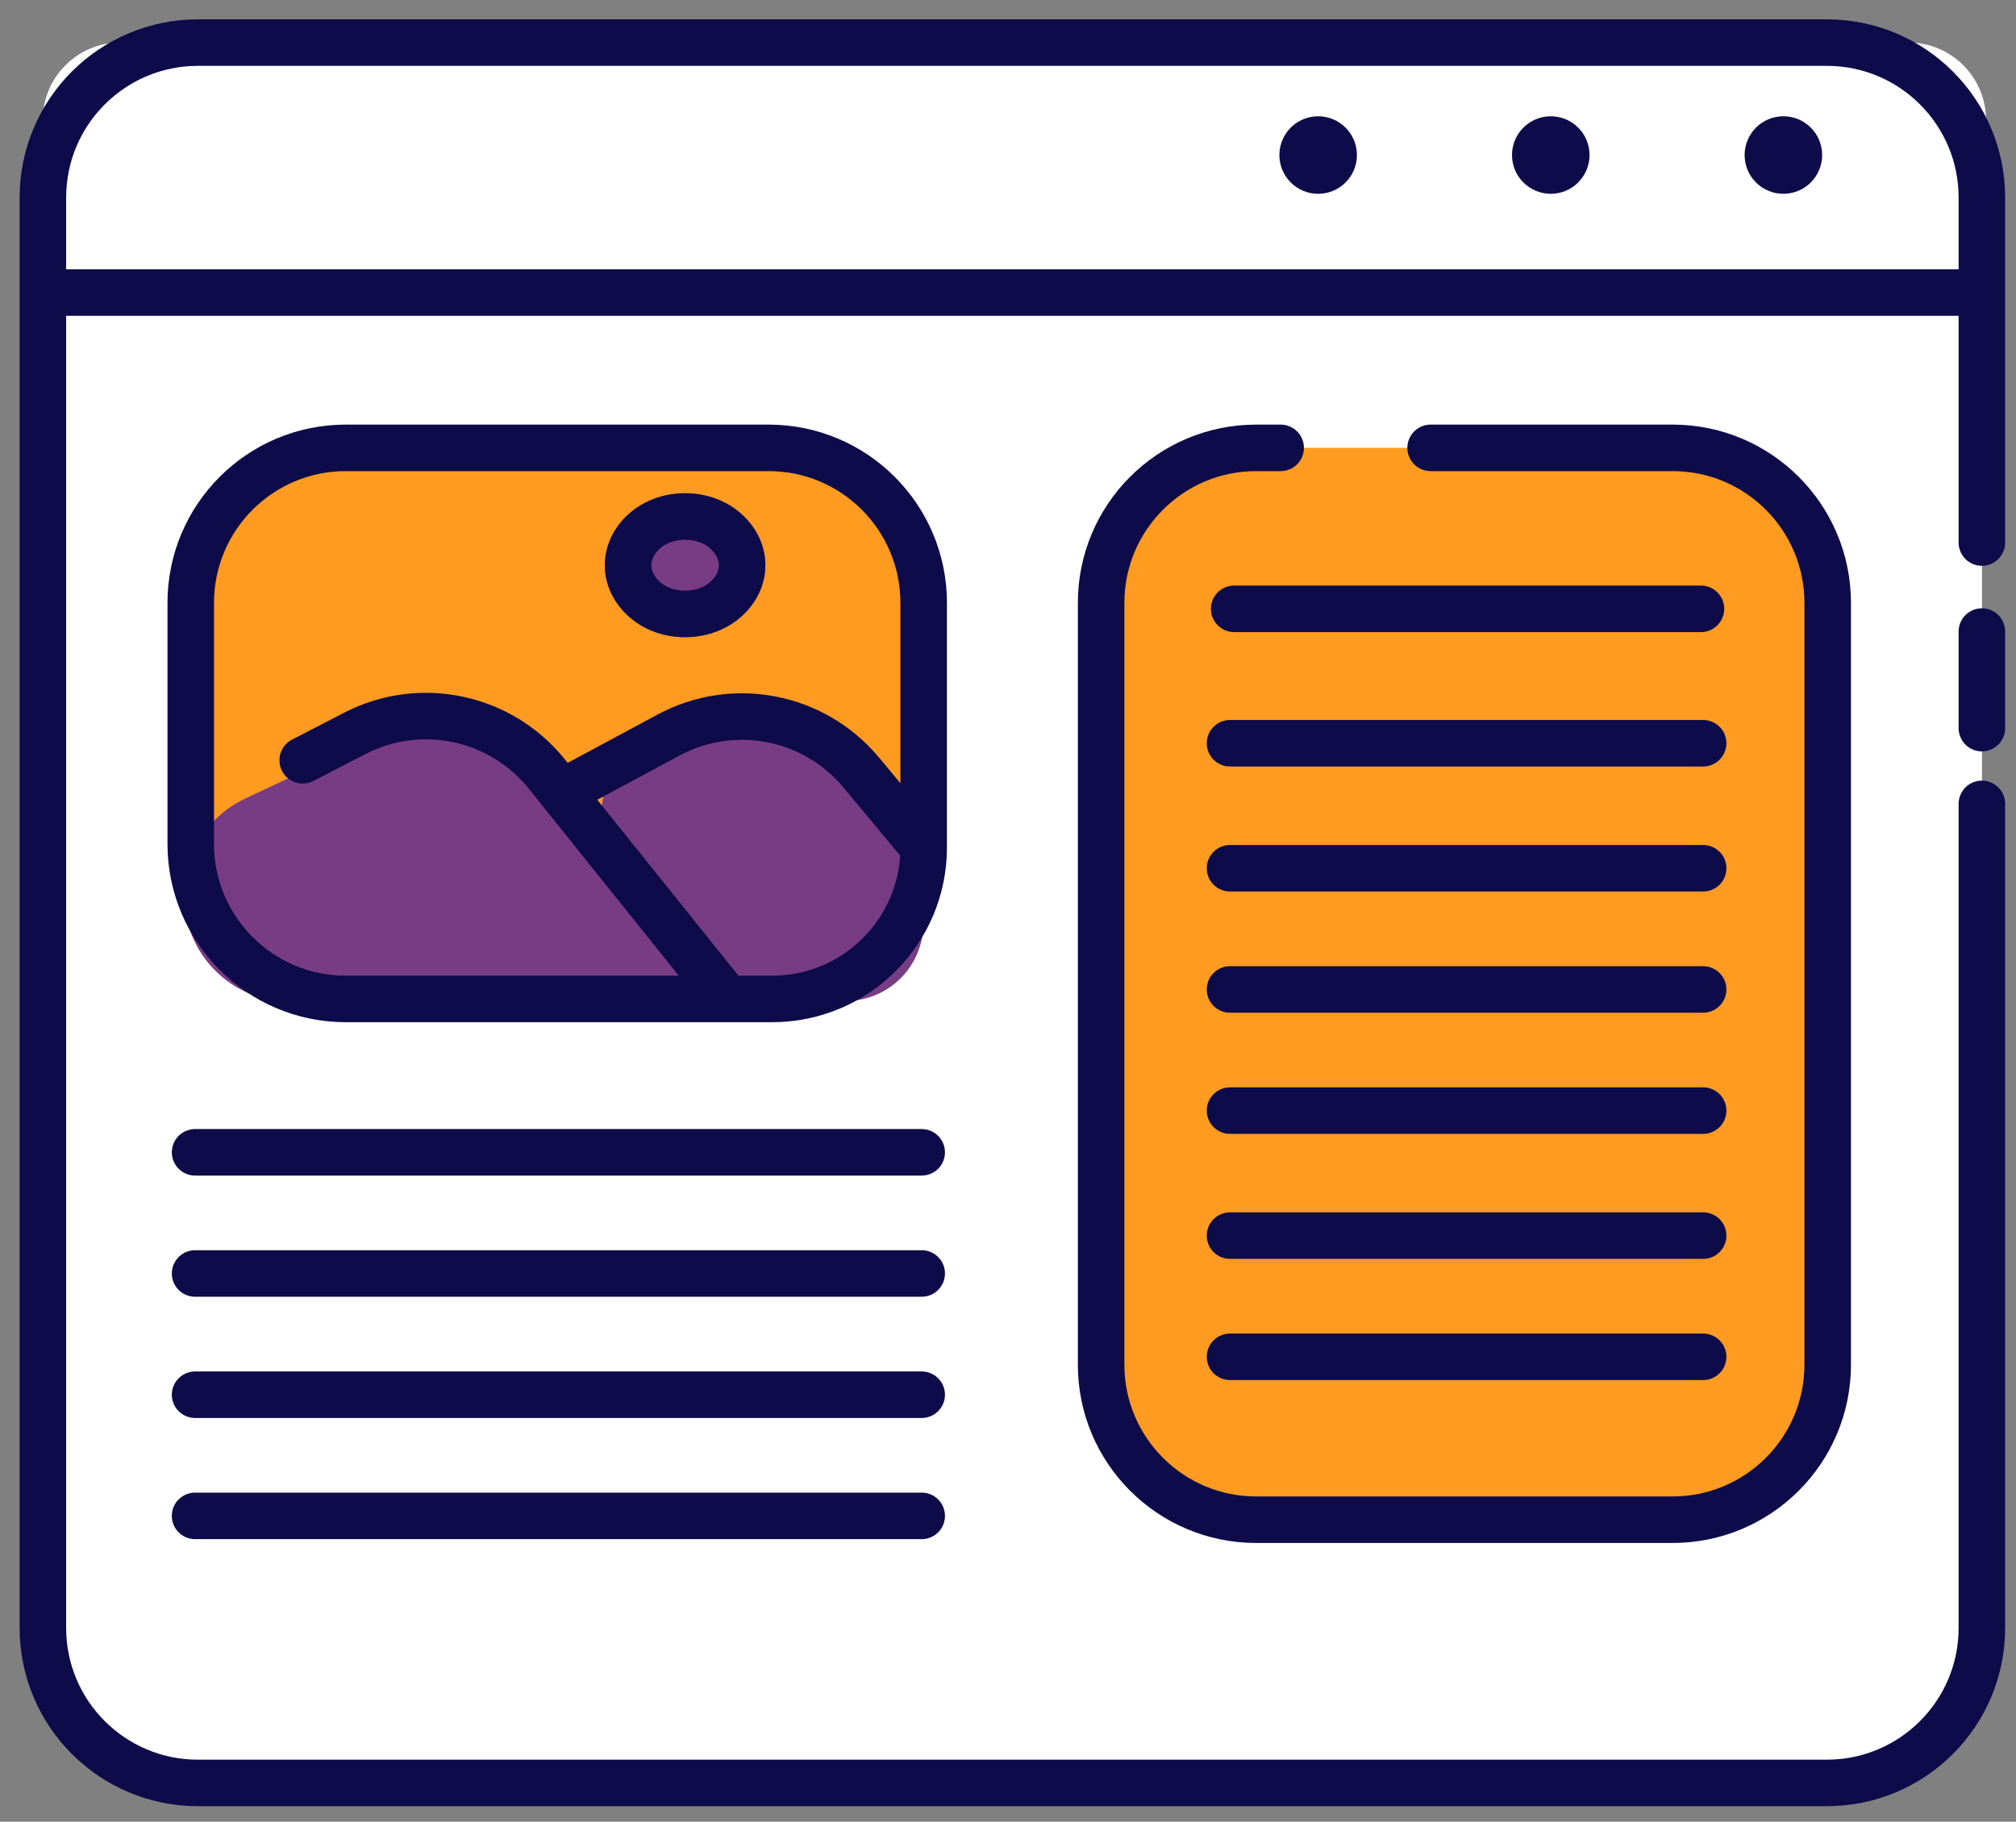 <svg width="52" height="47" viewBox="0 0 52 47" fill="none" xmlns="http://www.w3.org/2000/svg">
<rect x="0" y="0" width="52" height="47" fill="#808080" stroke="none"/>
<path d="M1 5C1 2.791 2.791 1 5 1H47.123C49.332 1 51.123 2.791 51.123 5V41.951C51.123 44.16 49.332 45.951 47.123 45.951H5C2.791 45.951 1 44.16 1 41.951V5Z" fill="white"/>
<path d="M28.349 15.554C28.349 13.345 30.14 11.554 32.349 11.554H43.224C45.434 11.554 47.224 13.345 47.224 15.554V35.155C47.224 37.364 45.434 39.155 43.224 39.155H32.349C30.14 39.155 28.349 37.364 28.349 35.155V15.554Z" fill="#FF9B21"/>
<path d="M31.727 19.176H43.93" stroke="#0D0B49" stroke-width="1.2" stroke-linecap="round"/>
<path d="M31.727 22.401H43.93" stroke="#0D0B49" stroke-width="1.2" stroke-linecap="round"/>
<path d="M31.727 25.528H43.93" stroke="#0D0B49" stroke-width="1.2" stroke-linecap="round"/>
<path d="M31.727 28.654H43.93" stroke="#0D0B49" stroke-width="1.2" stroke-linecap="round"/>
<path d="M31.727 31.879H43.93" stroke="#0D0B49" stroke-width="1.2" stroke-linecap="round"/>
<path d="M31.727 35.006H43.93" stroke="#0D0B49" stroke-width="1.2" stroke-linecap="round"/>
<path d="M1.103 3.097C1.103 1.993 1.998 1.097 3.103 1.097H49.226C50.33 1.097 51.226 1.993 51.226 3.097V5.547C51.226 6.651 50.33 7.547 49.226 7.547H3.103C1.998 7.547 1.103 6.651 1.103 5.547V3.097Z" fill="white"/>
<path d="M5.024 16.552C5.024 13.791 7.263 11.552 10.024 11.552H18.766C21.527 11.552 23.766 13.791 23.766 16.552V20.819C23.766 23.581 21.527 25.819 18.766 25.819H10.024C7.263 25.819 5.024 23.581 5.024 20.819V16.552Z" fill="#FF9B21"/>
<path d="M23.365 21.398C23.667 21.762 23.83 22.221 23.826 22.693L23.817 23.842C23.807 24.94 22.915 25.825 21.817 25.825H19.808C19.209 25.825 18.641 25.557 18.262 25.094L15.962 22.291C15.159 21.312 15.456 19.843 16.576 19.253L18.625 18.174C19.462 17.733 20.492 17.938 21.096 18.666L23.365 21.398Z" fill="#783C85"/>
<path d="M19.724 25.851H7.502C5.98 25.851 4.746 24.617 4.746 23.095C4.746 22.027 5.363 21.055 6.33 20.6L10.315 18.727C11.501 18.17 12.912 18.447 13.799 19.411L19.724 25.851Z" fill="#783C85"/>
<path d="M51.12 13.998V7.548M51.12 20.74V42C51.12 44.21 49.33 46 47.12 46H5.106C2.897 46 1.106 44.21 1.106 42V7.548M51.12 18.786V16.294M33.033 11.555H32.402C30.193 11.555 28.402 13.345 28.402 15.555V35.209C28.402 37.418 30.193 39.209 32.402 39.209H43.143C45.352 39.209 47.143 37.418 47.143 35.209V15.555C47.143 13.345 45.352 11.555 43.143 11.555H36.901M31.834 15.708H43.874M7.808 19.616L9.148 18.923C10.84 18.047 12.915 18.487 14.107 19.973L14.487 20.447M18.759 25.773H19.916C22.075 25.773 23.825 24.023 23.825 21.864V21.864M18.759 25.773H8.92C6.711 25.773 4.92 23.982 4.92 21.773V15.555C4.92 13.345 6.711 11.555 8.92 11.555H19.825C22.034 11.555 23.825 13.345 23.825 15.555V21.864M18.759 25.773L14.487 20.447M14.487 20.447L17.244 18.965C18.918 18.064 20.994 18.467 22.211 19.927L23.825 21.864M51.12 7.548V5.099C51.12 2.889 49.33 1.099 47.12 1.099H5.106C2.897 1.099 1.106 2.889 1.106 5.099V7.548M51.12 7.548H1.106" stroke="#0D0B49" stroke-width="1.2" stroke-linecap="round"/>
<path d="M5.032 29.73H23.774" stroke="#0D0B49" stroke-width="1.2" stroke-linecap="round"/>
<path d="M5.032 32.856H23.774" stroke="#0D0B49" stroke-width="1.2" stroke-linecap="round"/>
<ellipse cx="17.671" cy="14.583" rx="2.07" ry="1.857" fill="#783C85"/>
<path d="M5.032 35.984H23.774" stroke="#0D0B49" stroke-width="1.2" stroke-linecap="round"/>
<path d="M5.032 39.11H23.774" stroke="#0D0B49" stroke-width="1.2" stroke-linecap="round"/>
<path d="M19.141 14.583C19.141 15.217 18.546 15.839 17.671 15.839C16.796 15.839 16.201 15.217 16.201 14.583C16.201 13.948 16.796 13.326 17.671 13.326C18.546 13.326 19.141 13.948 19.141 14.583Z" stroke="#0D0B49" stroke-width="1.2"/>
<circle cx="34" cy="4" r="0.5" fill="#0D0B49" stroke="#0D0B49"/>
<circle cx="40" cy="4" r="0.5" fill="#0D0B49" stroke="#0D0B49"/>
<circle cx="46" cy="4" r="0.5" fill="#0D0B49" stroke="#0D0B49"/>
</svg>
